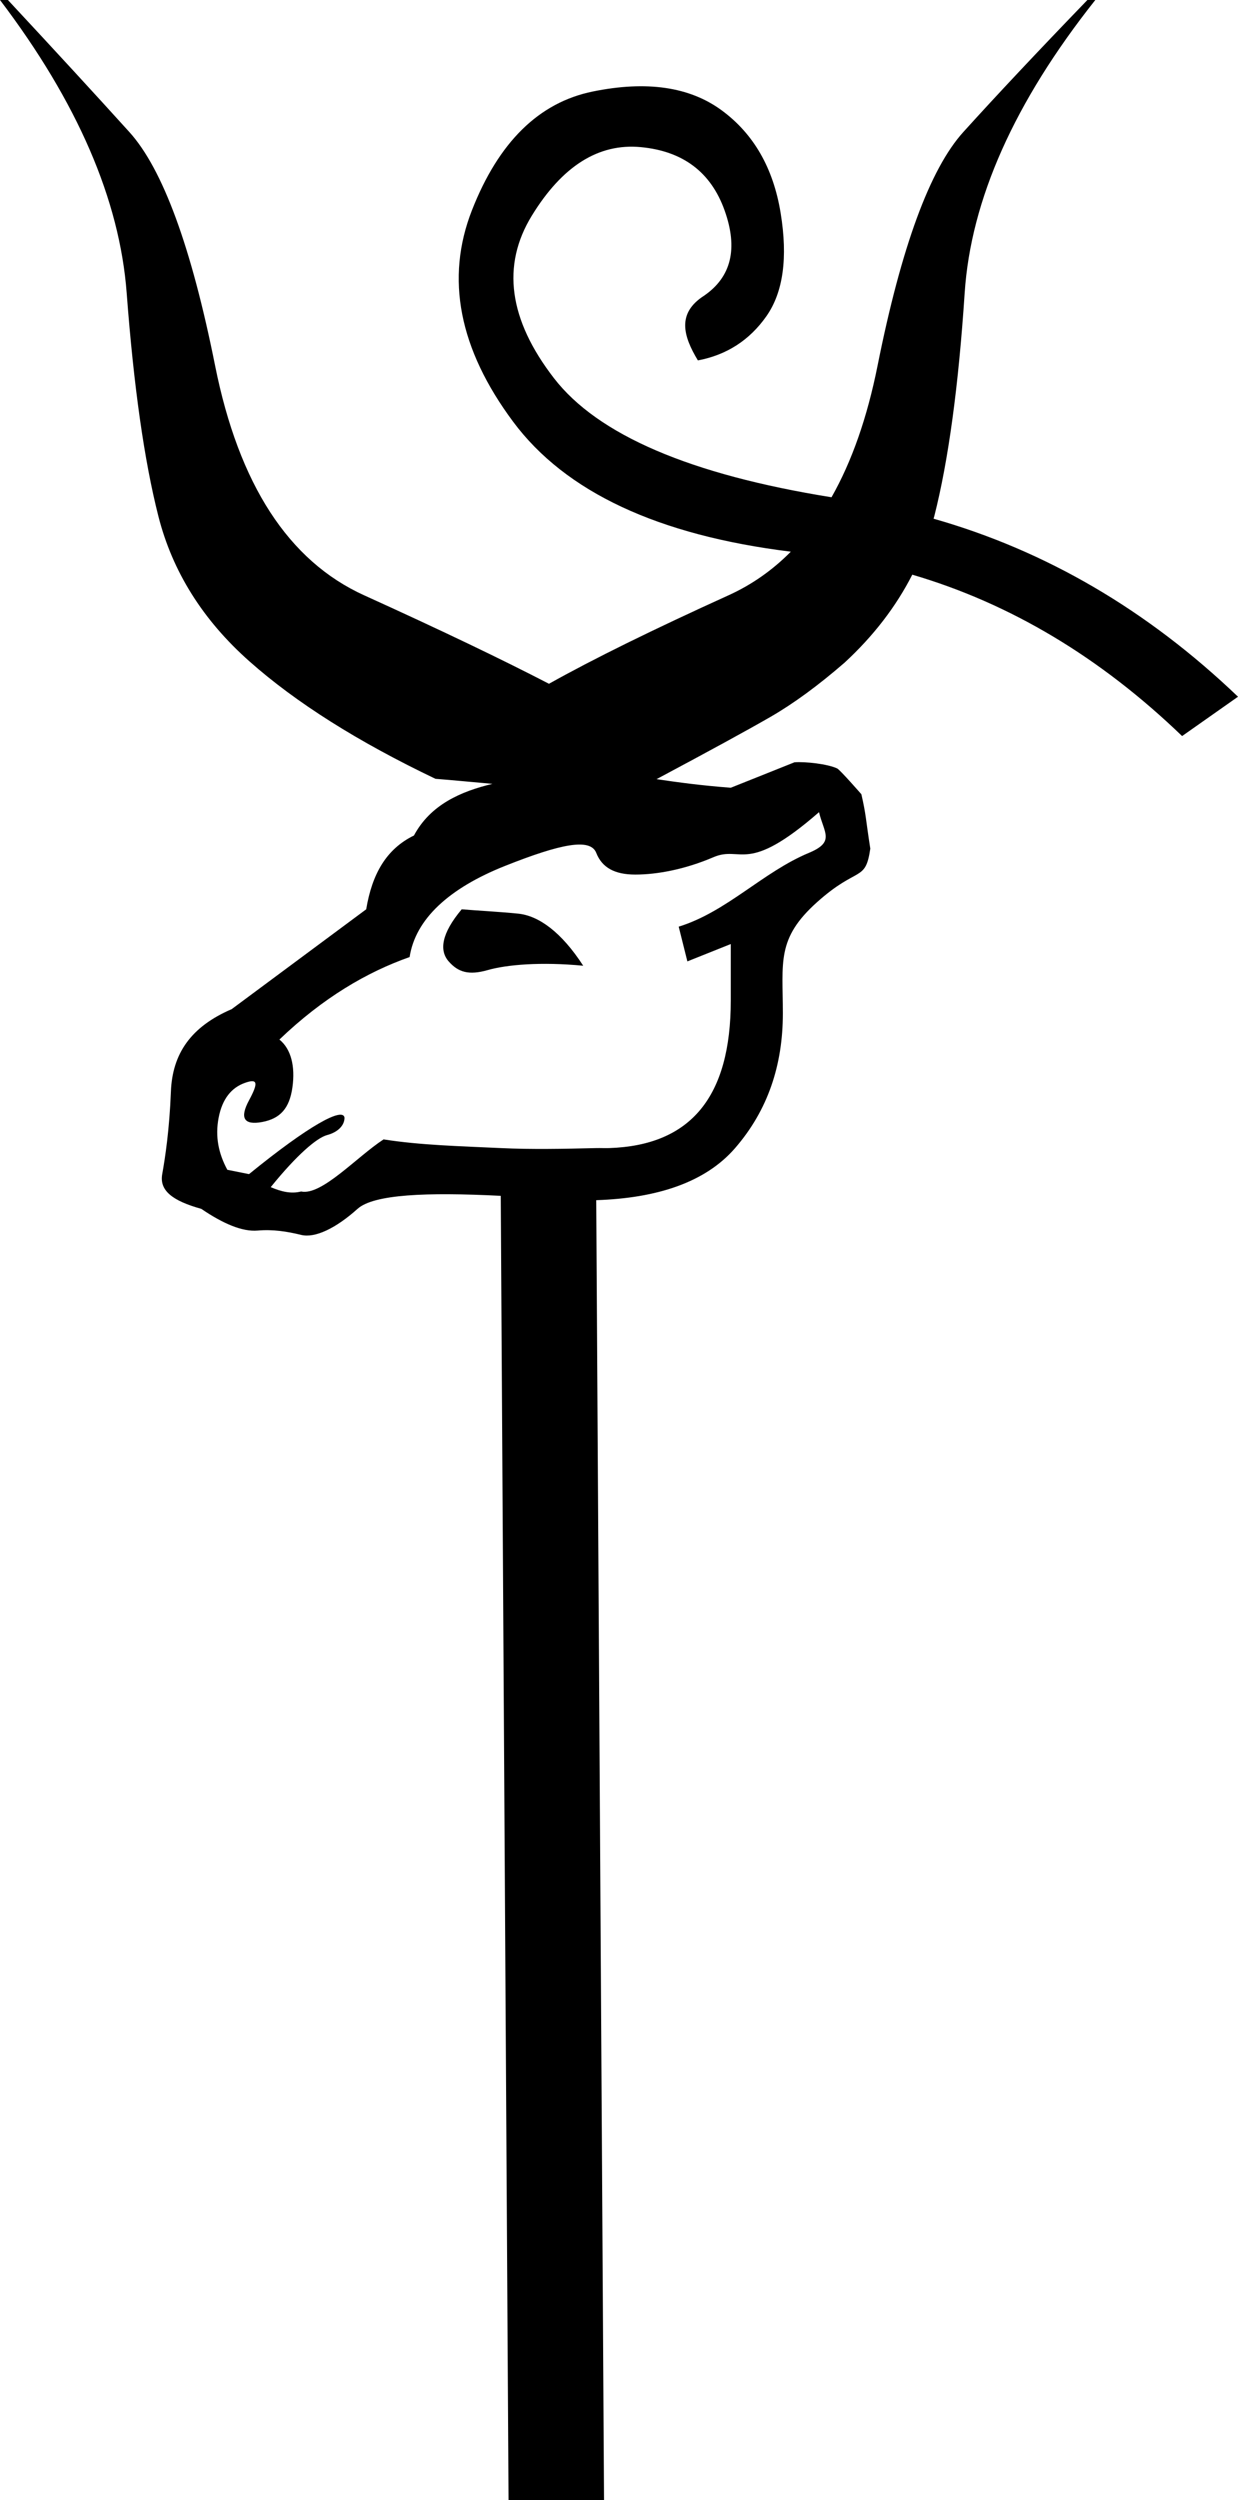 <?xml version="1.0" encoding="UTF-8" standalone="no"?>
<!-- Created with Inkscape (http://www.inkscape.org/) -->

<svg
   width="891.396"
   height="1799.555"
   id="svg2715"
   version="1.0"
   xmlns="http://www.w3.org/2000/svg"
   xmlns:svg="http://www.w3.org/2000/svg"
   xmlns:rdf="http://www.w3.org/1999/02/22-rdf-syntax-ns#"
   xmlns:cc="http://creativecommons.org/ns#"
   xmlns:dc="http://purl.org/dc/elements/1.1/">
  <defs
     id="defs2717" />
  <path
     id="path2490"
     style="fill:#000000;stroke:none;stroke-width:100"
     d="m 0,0 c 55.744,73.481 86.151,143.795 91.219,210.941 5.068,67.147 12.669,120.674 22.805,160.582 10.135,39.908 31.989,74.749 65.562,104.521 33.573,29.773 78.232,57.961 133.977,84.566 11.569,0.875 25.765,2.296 41.027,3.621 -22.652,5.422 -44.59,14.898 -56.531,37.18 -19.974,9.749 -30.17,27.777 -34.375,53.125 l -96.875,71.875 c -29.435,12.674 -42.699,32.077 -43.75,59.375 -1.051,27.298 -4.147,47.676 -6.25,59.375 -2.102,11.699 7.1,19.15 28.125,25 15.769,10.724 29.587,16.6 40.625,15.625 11.038,-0.975 21.263,0.688 31.25,3.125 9.987,2.437 24.856,-4.613 40.625,-18.75 11.714,-10.502 49.639,-12.055 103.125,-9.375 l 5.611,938.768 h 68.75 l -5.611,-935.643 c 43.657,-1.45 78.497,-12.683 100,-37.5 23.653,-27.298 34.375,-59.827 34.375,-96.875 0,-37.048 -4.738,-53.88 24.697,-80.203 29.435,-26.323 34.686,-14.064 38.264,-38.465 -3.415,-21.836 -2.895,-23.736 -6.426,-39.145 0,0 -15.238,-17.468 -17.406,-18.562 -6.857,-3.256 -23.032,-5.027 -30.768,-4.447 l -45.861,18.322 c -21.524,-1.639 -37.96,-3.891 -52.768,-6.082 -0.241,-0.086 -0.478,-0.132 -0.719,-0.217 0.161,-0.047 0.338,-0.079 0.498,-0.127 38.008,-20.271 65.245,-35.156 81.715,-44.658 16.47,-9.502 34.207,-22.489 53.211,-38.959 20.81,-19.209 37.042,-40.326 48.75,-63.328 70.544,20.723 135.317,59.409 194.279,116.176 l 40.246,-28.32 c -65.344,-62.508 -138.434,-105.173 -219.207,-128.148 0.165,-0.624 0.386,-1.224 0.545,-1.85 10.135,-39.908 17.419,-93.435 21.854,-160.582 C 699.022,143.795 730.38,73.481 788.658,0 h -5.701 c -35.474,36.741 -65.247,68.412 -89.318,95.018 -24.072,26.605 -44.658,82.667 -61.762,168.184 -7.479,37.394 -18.533,68.976 -33.158,94.742 -101.613,-16.286 -168.321,-44.856 -199.906,-85.787 -32.525,-42.149 -37.821,-81.112 -15.889,-116.893 21.933,-35.781 48.091,-52.236 78.475,-49.361 30.383,2.874 50.49,18.046 60.318,45.514 9.828,27.468 4.895,47.954 -14.801,61.459 -19.631,12.604 -15.047,28.948 -4.416,46.555 20.726,-3.924 37.159,-14.512 49.299,-31.762 12.139,-17.25 15.566,-42.051 10.281,-74.404 -5.285,-32.353 -19.456,-56.987 -42.518,-73.898 -23.061,-16.912 -53.978,-21.411 -92.748,-13.496 -38.77,7.915 -67.768,36.406 -86.996,85.477 -19.228,49.07 -9.337,99.818 29.674,152.24 37.666,50.615 104.369,81.75 199.932,93.527 -13.213,13.337 -28.177,23.829 -44.92,31.422 -54.477,24.705 -97.552,45.925 -129.225,63.662 -34.207,-17.737 -78.55,-38.957 -133.027,-63.662 C 207.774,403.83 171.984,348.718 154.881,263.201 137.777,177.684 117.191,121.623 93.119,95.018 69.048,68.412 39.908,36.741 5.701,0 Z m 589.715,584.611 c 3.572,14.958 11.715,21.383 -7.281,29.301 -33.211,13.842 -59.059,42.401 -93.75,53.125 l 6.25,25 31.25,-12.5 v 40.625 c 0,69.22 -28.63,104.3 -87.5,106.25 -3.271,0.108 -6.134,-0.078 -9.375,0 -23.77,0.574 -46.55,1.044 -68.75,0 -29.263,-1.377 -57.84,-2.061 -84.375,-6.25 -19.448,12.674 -44.578,40.643 -59.375,37.5 -7.359,1.901 -14.516,0.007 -21.875,-3.125 18.923,-23.399 33.266,-35.55 40.625,-37.5 7.359,-1.95 12.5,-6.65 12.5,-12.5 -1.051,-7.799 -25.648,5.527 -68.75,40.625 l -15.625,-3.125 c -6.308,-11.699 -8.878,-23.851 -6.25,-37.5 2.628,-13.649 9.289,-21.588 18.75,-25 9.461,-3.412 9.958,-0.174 3.125,12.5 -6.833,12.674 -3.766,18.062 9.375,15.625 13.141,-2.437 19.772,-9.888 21.875,-25 2.103,-15.111 -0.965,-27.55 -9.375,-34.375 31.538,-30.223 63.264,-48.651 93.75,-59.375 4.205,-27.298 28.277,-49.539 68.75,-65.625 40.473,-16.086 61.42,-20.099 65.625,-9.375 4.205,10.724 13.407,15.625 28.125,15.625 15.769,0 35.75,-3.726 56.25,-12.5 20.5,-8.774 23.468,13.396 76.031,-32.426 z m -257.281,69.926 c -14.718,17.549 -16.208,29.7 -9.375,37.5 6.833,7.799 14.459,10.15 28.125,6.25 13.666,-3.9 38.264,-6.05 68.75,-3.125 -15.769,-24.373 -32.157,-36.038 -46.875,-37.5 -14.718,-1.462 -29.061,-2.15 -40.625,-3.125 z" />
</svg>
